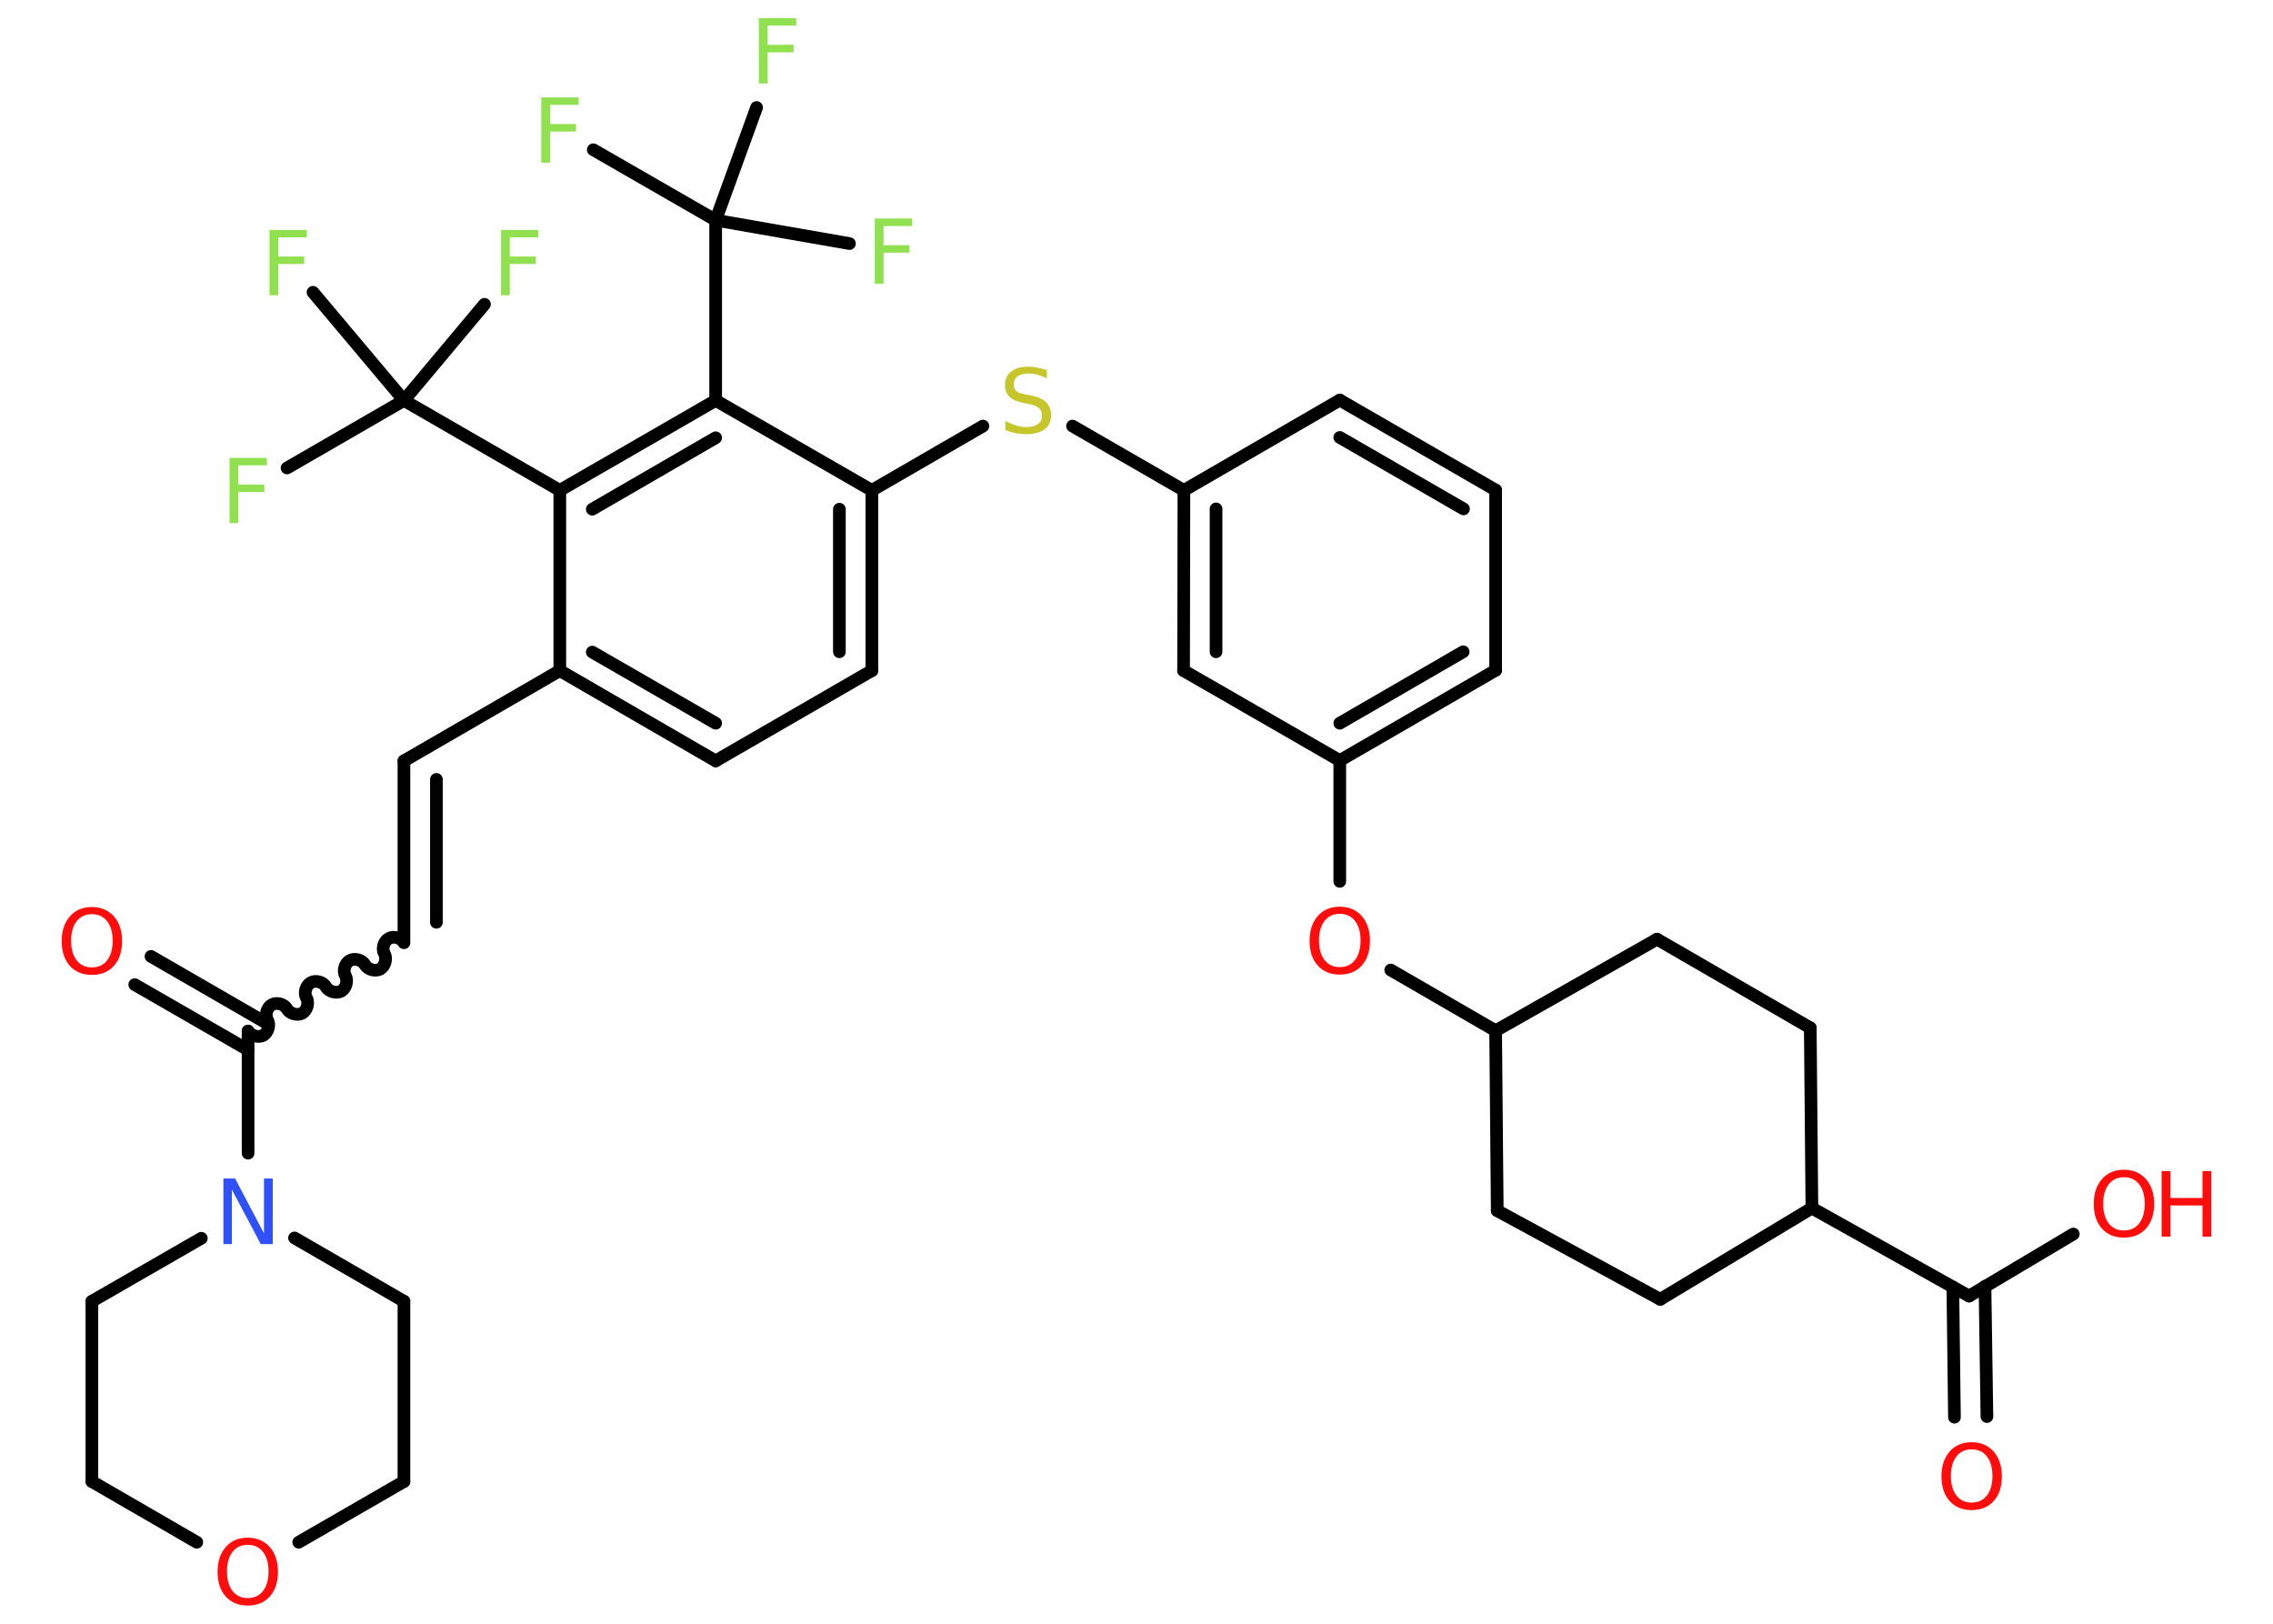 <?xml version='1.0' encoding='UTF-8'?>
<!DOCTYPE svg PUBLIC "-//W3C//DTD SVG 1.1//EN" "http://www.w3.org/Graphics/SVG/1.1/DTD/svg11.dtd">
<svg version='1.2' xmlns='http://www.w3.org/2000/svg' xmlns:xlink='http://www.w3.org/1999/xlink' width='70.0mm' height='50.0mm' viewBox='0 0 70.0 50.0'>
  <desc>Generated by the Chemistry Development Kit (http://github.com/cdk)</desc>
  <g stroke-linecap='round' stroke-linejoin='round' stroke='#000000' stroke-width='.39' fill='#90E050'>
    <rect x='.0' y='.0' width='70.0' height='50.0' fill='#FFFFFF' stroke='none'/>
    <g id='mol1' class='mol'>
      <g id='mol1bnd1' class='bond'>
        <line x1='60.19' y1='43.64' x2='60.14' y2='39.63'/>
        <line x1='61.19' y1='43.62' x2='61.13' y2='39.61'/>
      </g>
      <line id='mol1bnd2' class='bond' x1='60.64' y1='39.91' x2='63.85' y2='38.0'/>
      <line id='mol1bnd3' class='bond' x1='60.64' y1='39.91' x2='55.8' y2='37.2'/>
      <line id='mol1bnd4' class='bond' x1='55.8' y1='37.2' x2='55.75' y2='31.65'/>
      <line id='mol1bnd5' class='bond' x1='55.75' y1='31.65' x2='51.03' y2='28.92'/>
      <line id='mol1bnd6' class='bond' x1='51.03' y1='28.92' x2='46.06' y2='31.74'/>
      <line id='mol1bnd7' class='bond' x1='46.06' y1='31.74' x2='42.83' y2='29.87'/>
      <line id='mol1bnd8' class='bond' x1='41.26' y1='27.14' x2='41.26' y2='23.42'/>
      <g id='mol1bnd9' class='bond'>
        <line x1='41.26' y1='23.42' x2='46.06' y2='20.64'/>
        <line x1='41.26' y1='22.27' x2='45.06' y2='20.07'/>
      </g>
      <line id='mol1bnd10' class='bond' x1='46.06' y1='20.64' x2='46.06' y2='15.09'/>
      <g id='mol1bnd11' class='bond'>
        <line x1='46.06' y1='15.09' x2='41.26' y2='12.32'/>
        <line x1='45.07' y1='15.67' x2='41.26' y2='13.47'/>
      </g>
      <line id='mol1bnd12' class='bond' x1='41.26' y1='12.32' x2='36.46' y2='15.1'/>
      <line id='mol1bnd13' class='bond' x1='36.46' y1='15.1' x2='33.03' y2='13.12'/>
      <line id='mol1bnd14' class='bond' x1='30.27' y1='13.12' x2='26.85' y2='15.1'/>
      <g id='mol1bnd15' class='bond'>
        <line x1='26.85' y1='20.65' x2='26.85' y2='15.1'/>
        <line x1='25.85' y1='20.07' x2='25.85' y2='15.68'/>
      </g>
      <line id='mol1bnd16' class='bond' x1='26.85' y1='20.65' x2='22.04' y2='23.43'/>
      <g id='mol1bnd17' class='bond'>
        <line x1='17.24' y1='20.65' x2='22.04' y2='23.43'/>
        <line x1='18.24' y1='20.08' x2='22.04' y2='22.27'/>
      </g>
      <line id='mol1bnd18' class='bond' x1='17.24' y1='20.65' x2='12.44' y2='23.43'/>
      <g id='mol1bnd19' class='bond'>
        <line x1='12.44' y1='23.43' x2='12.44' y2='28.97'/>
        <line x1='13.44' y1='24.0' x2='13.44' y2='28.4'/>
      </g>
      <path id='mol1bnd20' class='bond' d='M7.64 31.75c.09 .15 .32 .21 .47 .13c.15 -.09 .21 -.32 .13 -.47c-.09 -.15 -.02 -.39 .13 -.47c.15 -.09 .39 -.02 .47 .13c.09 .15 .32 .21 .47 .13c.15 -.09 .21 -.32 .13 -.47c-.09 -.15 -.02 -.39 .13 -.47c.15 -.09 .39 -.02 .47 .13c.09 .15 .32 .21 .47 .13c.15 -.09 .21 -.32 .13 -.47c-.09 -.15 -.02 -.39 .13 -.47c.15 -.09 .39 -.02 .47 .13c.09 .15 .32 .21 .47 .13c.15 -.09 .21 -.32 .13 -.47c-.09 -.15 -.02 -.39 .13 -.47c.15 -.09 .39 -.02 .47 .13' fill='none' stroke='#000000' stroke-width='.39'/>
      <g id='mol1bnd21' class='bond'>
        <line x1='7.64' y1='32.33' x2='4.15' y2='30.32'/>
        <line x1='8.13' y1='31.46' x2='4.65' y2='29.45'/>
      </g>
      <line id='mol1bnd22' class='bond' x1='7.64' y1='31.75' x2='7.64' y2='35.51'/>
      <line id='mol1bnd23' class='bond' x1='9.07' y1='38.12' x2='12.44' y2='40.07'/>
      <line id='mol1bnd24' class='bond' x1='12.44' y1='40.07' x2='12.44' y2='45.62'/>
      <line id='mol1bnd25' class='bond' x1='12.44' y1='45.62' x2='9.2' y2='47.49'/>
      <line id='mol1bnd26' class='bond' x1='6.06' y1='47.49' x2='2.83' y2='45.62'/>
      <line id='mol1bnd27' class='bond' x1='2.83' y1='45.62' x2='2.83' y2='40.07'/>
      <line id='mol1bnd28' class='bond' x1='6.2' y1='38.13' x2='2.83' y2='40.07'/>
      <line id='mol1bnd29' class='bond' x1='17.24' y1='20.65' x2='17.24' y2='15.1'/>
      <line id='mol1bnd30' class='bond' x1='17.24' y1='15.1' x2='12.44' y2='12.33'/>
      <line id='mol1bnd31' class='bond' x1='12.44' y1='12.33' x2='8.84' y2='14.41'/>
      <line id='mol1bnd32' class='bond' x1='12.44' y1='12.33' x2='14.92' y2='9.37'/>
      <line id='mol1bnd33' class='bond' x1='12.44' y1='12.33' x2='9.64' y2='9.0'/>
      <g id='mol1bnd34' class='bond'>
        <line x1='22.04' y1='12.33' x2='17.24' y2='15.1'/>
        <line x1='22.04' y1='13.48' x2='18.24' y2='15.68'/>
      </g>
      <line id='mol1bnd35' class='bond' x1='26.85' y1='15.1' x2='22.04' y2='12.33'/>
      <line id='mol1bnd36' class='bond' x1='22.04' y1='12.33' x2='22.04' y2='6.78'/>
      <line id='mol1bnd37' class='bond' x1='22.04' y1='6.78' x2='18.27' y2='4.61'/>
      <line id='mol1bnd38' class='bond' x1='22.04' y1='6.78' x2='23.3' y2='3.31'/>
      <line id='mol1bnd39' class='bond' x1='22.04' y1='6.78' x2='26.16' y2='7.5'/>
      <g id='mol1bnd40' class='bond'>
        <line x1='36.46' y1='15.1' x2='36.45' y2='20.65'/>
        <line x1='37.45' y1='15.67' x2='37.45' y2='20.07'/>
      </g>
      <line id='mol1bnd41' class='bond' x1='41.26' y1='23.42' x2='36.45' y2='20.65'/>
      <line id='mol1bnd42' class='bond' x1='46.06' y1='31.74' x2='46.11' y2='37.28'/>
      <line id='mol1bnd43' class='bond' x1='46.11' y1='37.28' x2='51.13' y2='40.01'/>
      <line id='mol1bnd44' class='bond' x1='55.8' y1='37.2' x2='51.13' y2='40.01'/>
      <path id='mol1atm1' class='atom' d='M60.72 44.63q-.3 .0 -.47 .22q-.17 .22 -.17 .6q.0 .38 .17 .6q.17 .22 .47 .22q.3 .0 .47 -.22q.17 -.22 .17 -.6q.0 -.38 -.17 -.6q-.17 -.22 -.47 -.22zM60.72 44.41q.42 .0 .68 .29q.25 .29 .25 .76q.0 .48 -.25 .76q-.25 .28 -.68 .28q-.43 .0 -.68 -.28q-.25 -.28 -.25 -.76q.0 -.47 .25 -.76q.25 -.29 .68 -.29z' stroke='none' fill='#FF0D0D'/>
      <g id='mol1atm3' class='atom'>
        <path d='M65.41 36.25q-.3 .0 -.47 .22q-.17 .22 -.17 .6q.0 .38 .17 .6q.17 .22 .47 .22q.3 .0 .47 -.22q.17 -.22 .17 -.6q.0 -.38 -.17 -.6q-.17 -.22 -.47 -.22zM65.41 36.02q.42 .0 .68 .29q.25 .29 .25 .76q.0 .48 -.25 .76q-.25 .28 -.68 .28q-.43 .0 -.68 -.28q-.25 -.28 -.25 -.76q.0 -.47 .25 -.76q.25 -.29 .68 -.29z' stroke='none' fill='#FF0D0D'/>
        <path d='M66.57 36.06h.27v.83h.99v-.83h.27v2.02h-.27v-.96h-.99v.96h-.27v-2.02z' stroke='none' fill='#FF0D0D'/>
      </g>
      <path id='mol1atm8' class='atom' d='M41.26 28.14q-.3 .0 -.47 .22q-.17 .22 -.17 .6q.0 .38 .17 .6q.17 .22 .47 .22q.3 .0 .47 -.22q.17 -.22 .17 -.6q.0 -.38 -.17 -.6q-.17 -.22 -.47 -.22zM41.26 27.92q.42 .0 .68 .29q.25 .29 .25 .76q.0 .48 -.25 .76q-.25 .28 -.68 .28q-.43 .0 -.68 -.28q-.25 -.28 -.25 -.76q.0 -.47 .25 -.76q.25 -.29 .68 -.29z' stroke='none' fill='#FF0D0D'/>
      <path id='mol1atm14' class='atom' d='M32.24 11.38v.27q-.15 -.07 -.29 -.11q-.14 -.04 -.27 -.04q-.22 .0 -.34 .09q-.12 .09 -.12 .25q.0 .13 .08 .2q.08 .07 .3 .11l.17 .03q.3 .06 .45 .21q.15 .15 .15 .39q.0 .29 -.2 .44q-.2 .15 -.58 .15q-.14 .0 -.3 -.03q-.16 -.03 -.33 -.1v-.28q.17 .09 .33 .14q.16 .05 .31 .05q.24 .0 .36 -.09q.13 -.09 .13 -.26q.0 -.15 -.09 -.23q-.09 -.08 -.3 -.13l-.17 -.03q-.31 -.06 -.44 -.19q-.14 -.13 -.14 -.36q.0 -.27 .19 -.42q.19 -.15 .52 -.15q.14 .0 .29 .03q.15 .03 .3 .08z' stroke='none' fill='#C6C62C'/>
      <path id='mol1atm22' class='atom' d='M2.83 28.15q-.3 .0 -.47 .22q-.17 .22 -.17 .6q.0 .38 .17 .6q.17 .22 .47 .22q.3 .0 .47 -.22q.17 -.22 .17 -.6q.0 -.38 -.17 -.6q-.17 -.22 -.47 -.22zM2.83 27.93q.42 .0 .68 .29q.25 .29 .25 .76q.0 .48 -.25 .76q-.25 .28 -.68 .28q-.43 .0 -.68 -.28q-.25 -.28 -.25 -.76q.0 -.47 .25 -.76q.25 -.29 .68 -.29z' stroke='none' fill='#FF0D0D'/>
      <path id='mol1atm23' class='atom' d='M6.87 36.29h.37l.89 1.69v-1.69h.27v2.02h-.37l-.89 -1.68v1.68h-.26v-2.02z' stroke='none' fill='#3050F8'/>
      <path id='mol1atm26' class='atom' d='M7.63 47.57q-.3 .0 -.47 .22q-.17 .22 -.17 .6q.0 .38 .17 .6q.17 .22 .47 .22q.3 .0 .47 -.22q.17 -.22 .17 -.6q.0 -.38 -.17 -.6q-.17 -.22 -.47 -.22zM7.63 47.35q.42 .0 .68 .29q.25 .29 .25 .76q.0 .48 -.25 .76q-.25 .28 -.68 .28q-.43 .0 -.68 -.28q-.25 -.28 -.25 -.76q.0 -.47 .25 -.76q.25 -.29 .68 -.29z' stroke='none' fill='#FF0D0D'/>
      <path id='mol1atm31' class='atom' d='M7.06 14.1h1.16v.23h-.88v.59h.8v.23h-.8v.96h-.27v-2.02z' stroke='none'/>
      <path id='mol1atm32' class='atom' d='M15.42 7.08h1.16v.23h-.88v.59h.8v.23h-.8v.96h-.27v-2.02z' stroke='none'/>
      <path id='mol1atm33' class='atom' d='M8.29 7.08h1.16v.23h-.88v.59h.8v.23h-.8v.96h-.27v-2.02z' stroke='none'/>
      <path id='mol1atm36' class='atom' d='M16.66 3.0h1.16v.23h-.88v.59h.8v.23h-.8v.96h-.27v-2.02z' stroke='none'/>
      <path id='mol1atm37' class='atom' d='M23.36 .56h1.16v.23h-.88v.59h.8v.23h-.8v.96h-.27v-2.02z' stroke='none'/>
      <path id='mol1atm38' class='atom' d='M26.93 6.73h1.16v.23h-.88v.59h.8v.23h-.8v.96h-.27v-2.02z' stroke='none'/>
    </g>
  </g>
</svg>
